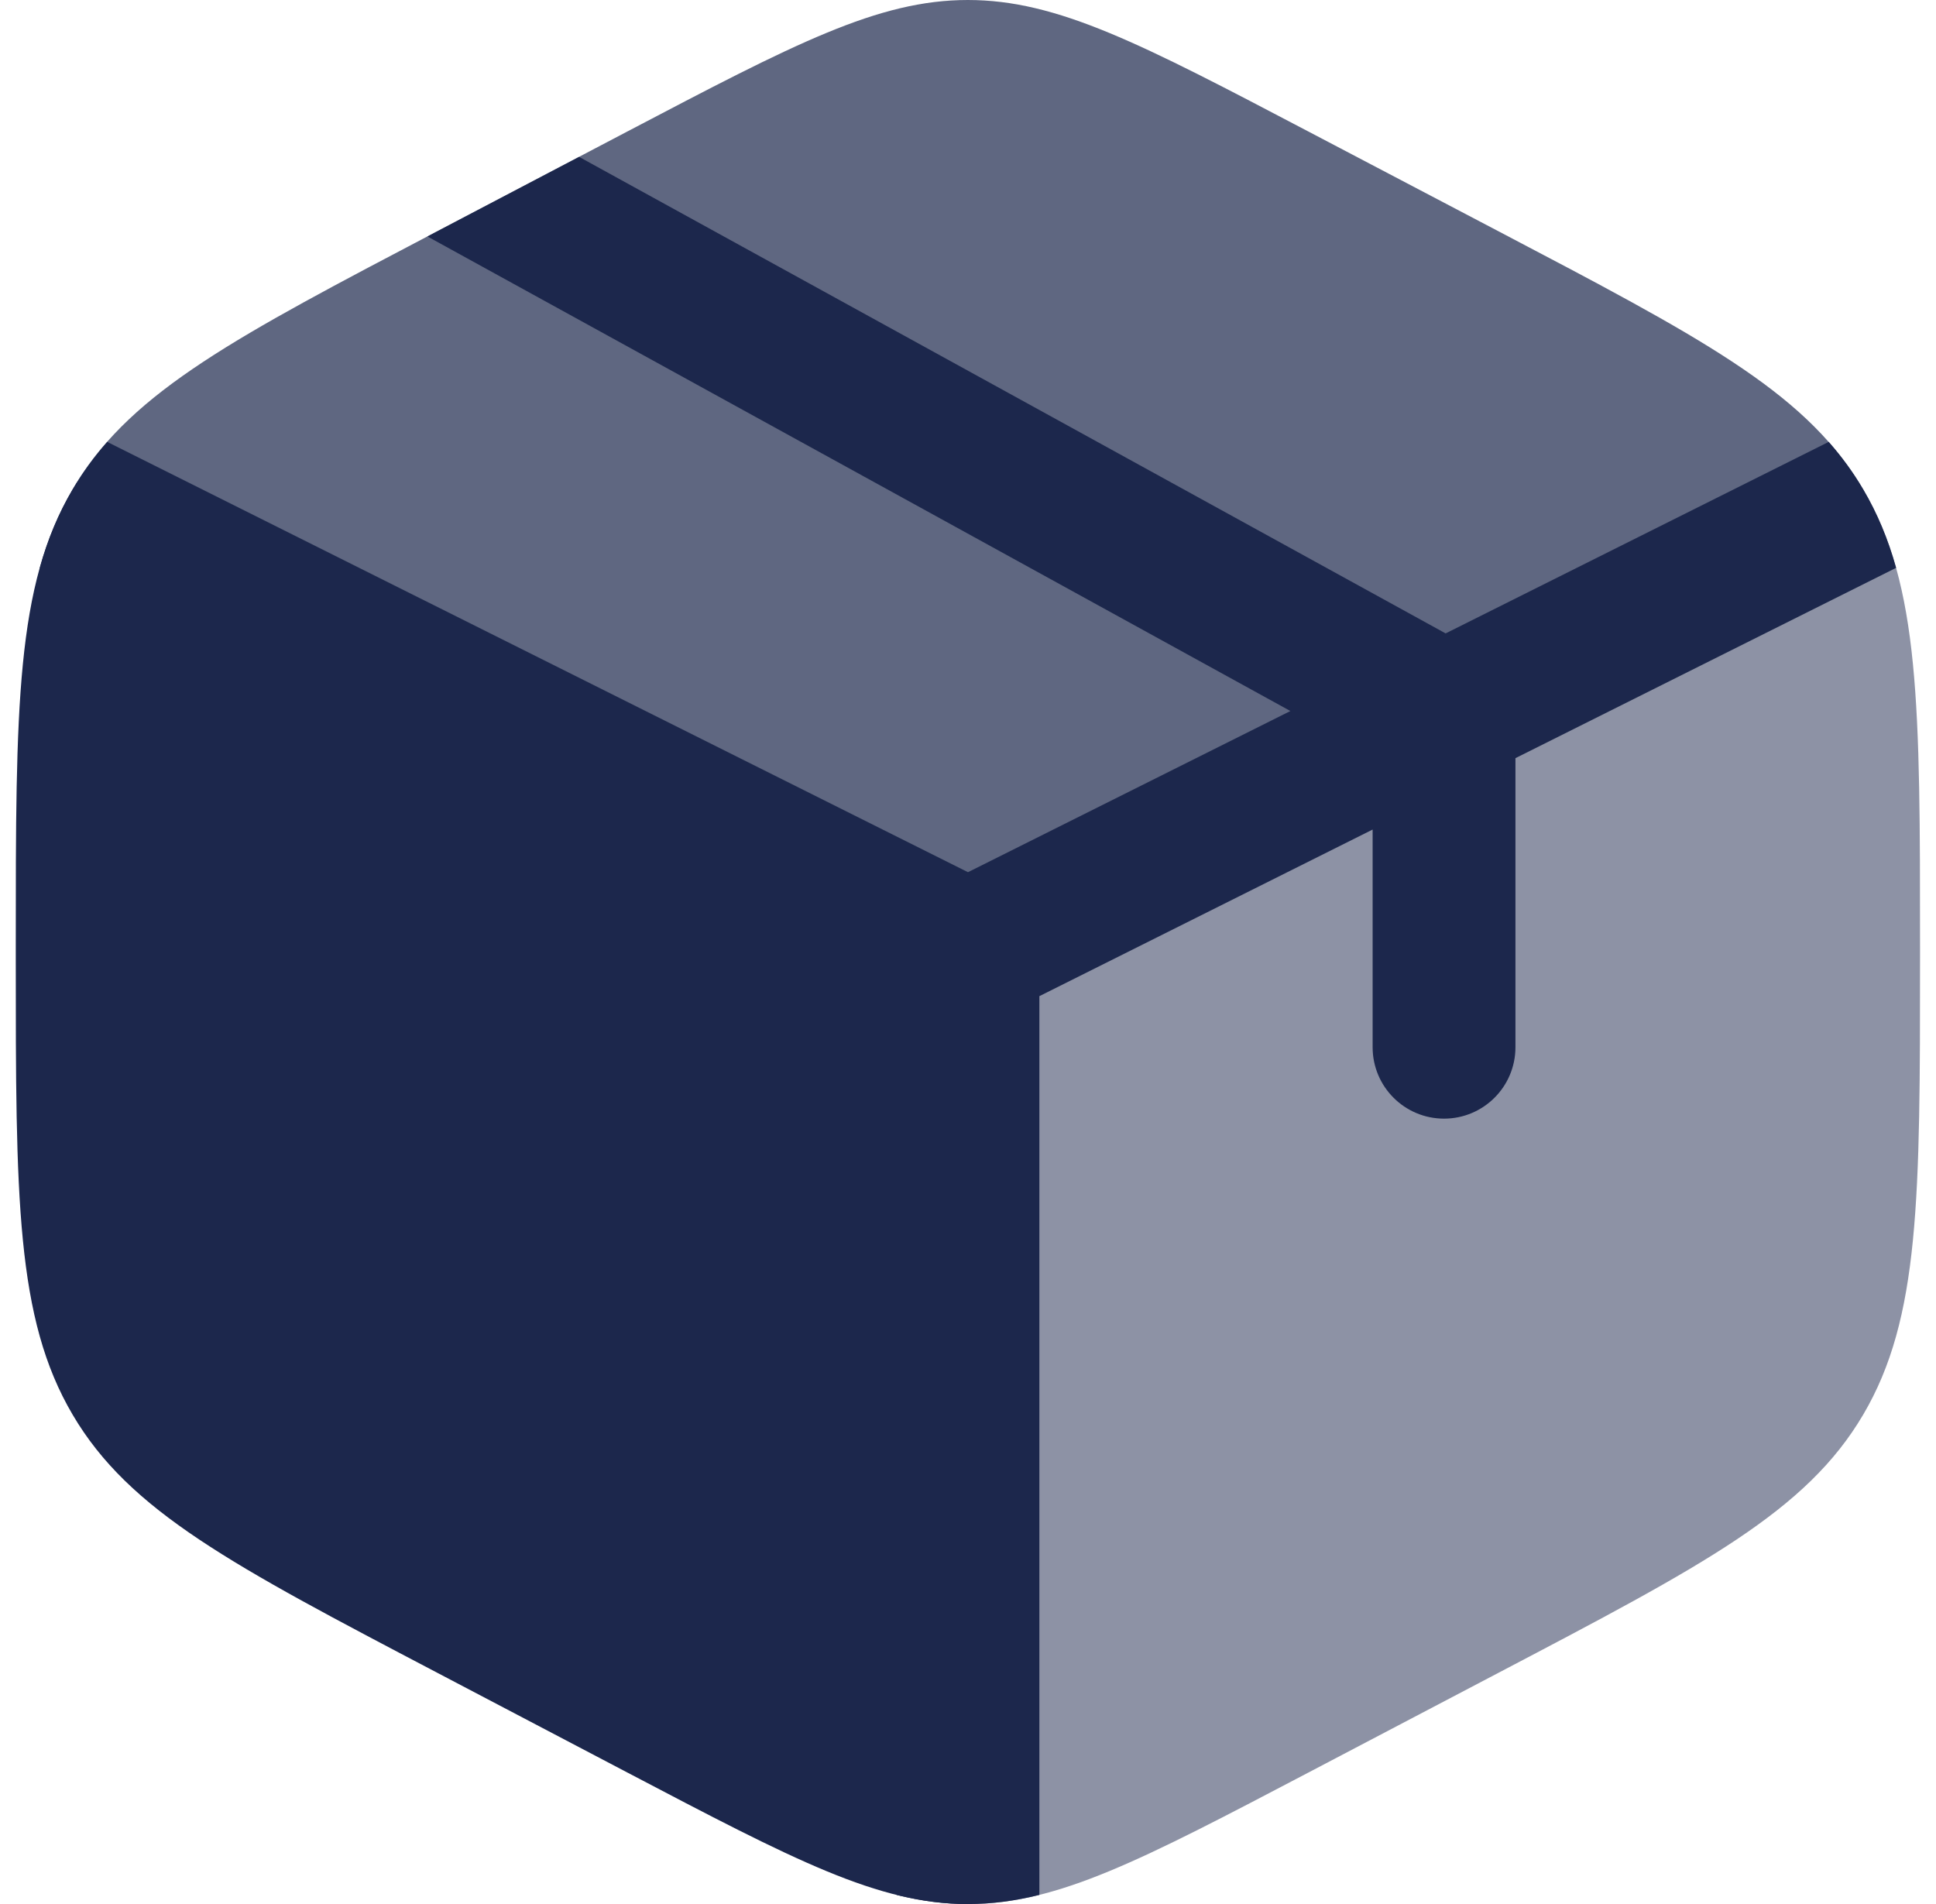 <svg width="61" height="60" viewBox="0 0 61 60" fill="none" xmlns="http://www.w3.org/2000/svg">
<path d="M19.764 55.855C25.031 58.619 27.664 60.001 30.497 60.001V30.001L2.411 15.219C2.37 15.285 2.329 15.352 2.289 15.42C0.497 18.463 0.497 22.251 0.497 29.825V30.176C0.497 37.751 0.497 41.538 2.289 44.581C4.081 47.625 7.309 49.319 13.764 52.706L19.764 55.855Z" fill="#1C274C"/>
<path opacity="0.7" d="M47.228 7.295L41.228 4.146C35.962 1.382 33.328 0 30.495 0C27.662 0 25.029 1.382 19.762 4.146L13.762 7.295C7.451 10.607 4.225 12.3 2.409 15.218L30.495 30L58.581 15.218C56.765 12.3 53.539 10.607 47.228 7.295Z" fill="#1C274C"/>
<path opacity="0.5" d="M58.705 15.42C58.665 15.352 58.624 15.285 58.583 15.219L30.497 30.001V60.001C33.33 60.001 35.963 58.619 41.23 55.855L47.23 52.706C53.685 49.319 56.913 47.625 58.705 44.581C60.497 41.538 60.497 37.751 60.497 30.176V29.825C60.497 22.251 60.497 18.463 58.705 15.42Z" fill="#1C274C"/>
<path d="M13.468 7.452C13.567 7.4 13.666 7.348 13.766 7.295L18.247 4.944L45.549 19.96L57.62 13.925C58.033 14.393 58.392 14.886 58.707 15.42C59.156 16.182 59.492 16.991 59.744 17.894L47.749 23.891V33.001C47.749 34.243 46.742 35.251 45.499 35.251C44.256 35.251 43.249 34.243 43.249 33.001V26.141L32.749 31.391V59.713C31.978 59.905 31.246 60.001 30.499 60.001C29.753 60.001 29.02 59.905 28.249 59.713V31.391L1.254 17.894C1.506 16.991 1.842 16.182 2.291 15.42C2.606 14.886 2.965 14.393 3.378 13.925L30.499 27.485L40.658 22.406L13.468 7.452Z" fill="#1C274C"/>
</svg>
